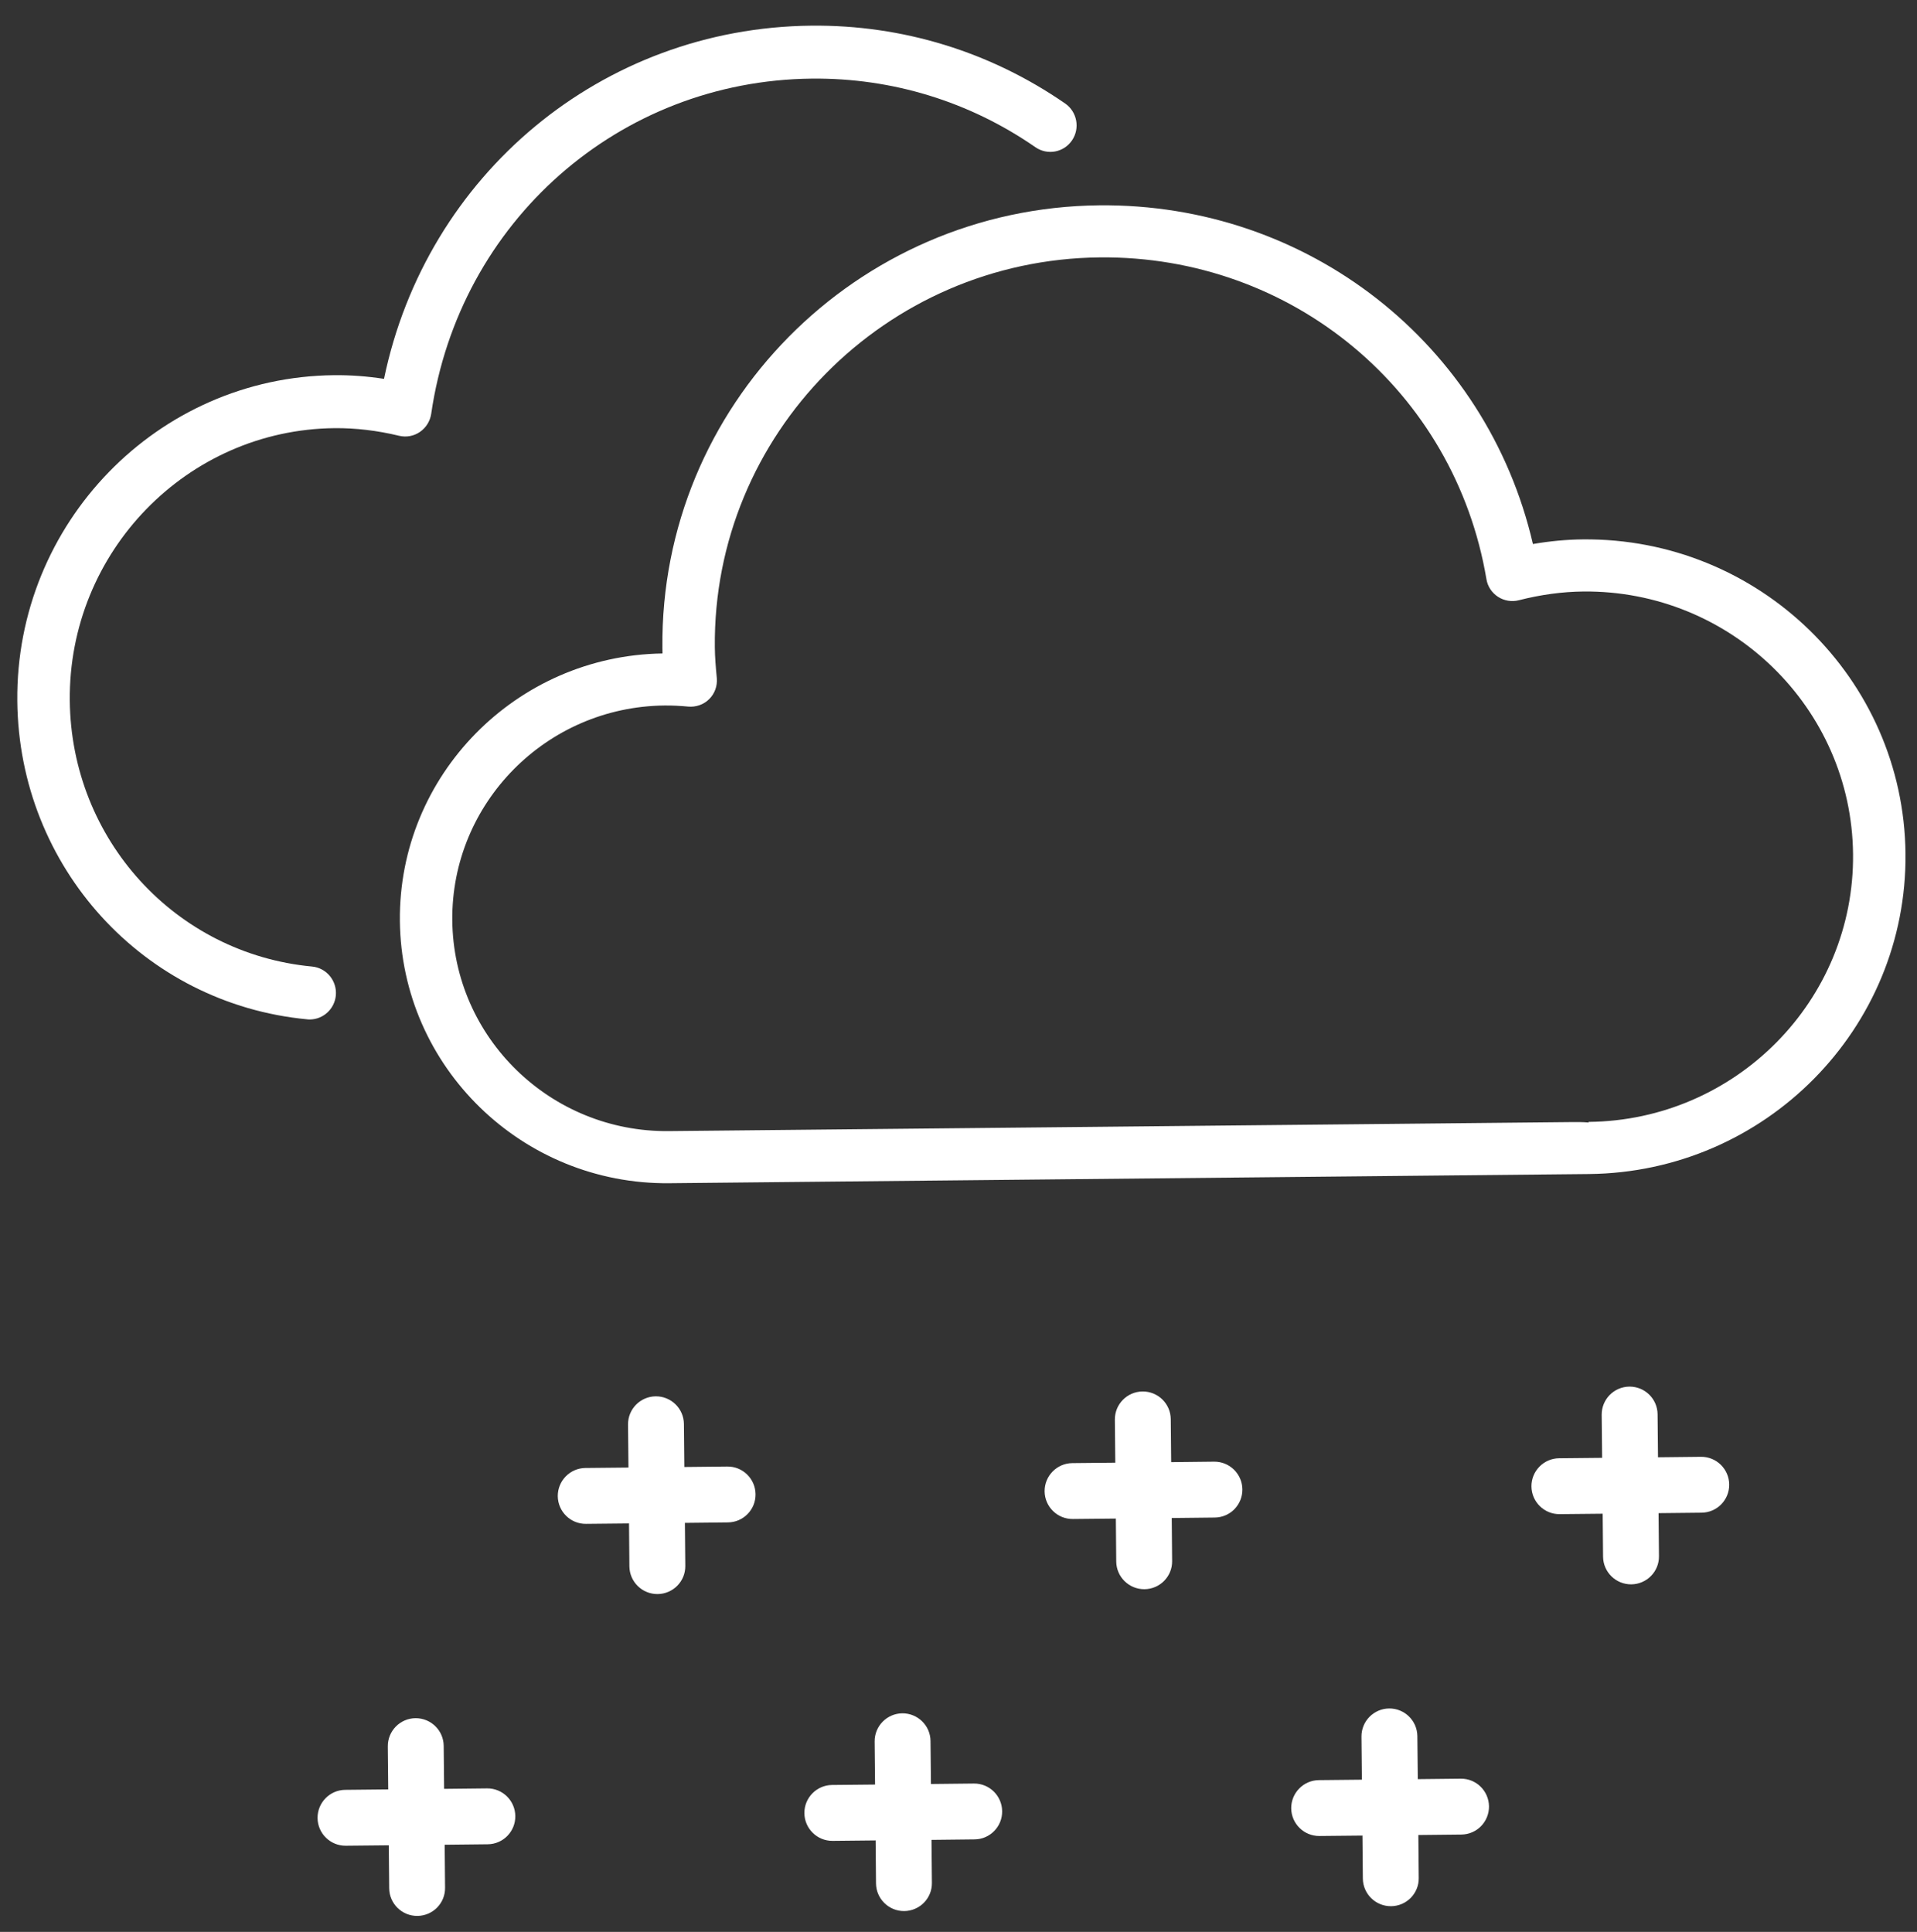 <svg width="126" height="127" viewBox="0 0 126 127" fill="none" xmlns="http://www.w3.org/2000/svg">
<rect x="0" y="0" width="126" height="127" fill="#333333" stroke="none"/>
<path d="M43.956 74.358L103.223 73.766C103.618 73.763 104.029 73.758 104.414 73.794L104.413 73.754C114.093 73.658 121.893 65.759 121.797 56.146C121.701 46.53 113.745 38.788 104.065 38.885C102.691 38.899 101.266 39.092 99.835 39.458C99.369 39.579 98.87 39.498 98.463 39.236C98.059 38.974 97.781 38.556 97.702 38.085C95.62 25.694 84.924 16.794 72.284 16.921C58.195 17.061 46.845 28.558 46.984 42.552C46.991 43.239 47.051 43.919 47.115 44.589C47.157 45.1 46.975 45.603 46.611 45.962C46.25 46.321 45.737 46.498 45.232 46.45C44.72 46.402 44.201 46.374 43.677 46.379C35.909 46.457 29.651 52.797 29.728 60.508C29.805 68.222 36.188 74.436 43.956 74.358L43.956 74.358ZM43.546 42.958C43.544 42.832 43.541 42.709 43.539 42.587C43.381 26.707 56.264 13.658 72.25 13.498C85.998 13.361 97.713 22.622 100.756 35.764C101.857 35.574 102.955 35.47 104.032 35.459C115.613 35.343 125.129 44.61 125.244 56.111C125.359 67.613 116.03 77.064 104.438 77.18L88.772 77.336L43.991 77.784C34.322 77.88 26.379 70.145 26.283 60.542C26.187 50.973 33.921 43.104 43.546 42.958" fill="white"/>
<path d="M21.954 24.665C23.035 24.654 24.134 24.734 25.24 24.906C28.024 11.482 39.561 1.824 53.325 1.687C59.318 1.627 65.089 3.399 70.016 6.808C70.797 7.354 70.999 8.436 70.461 9.228C69.921 10.024 68.848 10.224 68.06 9.681C63.722 6.675 58.64 5.115 53.359 5.168C40.703 5.294 30.177 14.564 28.342 27.205C28.269 27.692 27.999 28.12 27.601 28.394C27.205 28.668 26.711 28.761 26.234 28.648C24.792 28.301 23.368 28.133 21.989 28.146C12.298 28.243 4.49 36.28 4.587 46.058C4.678 55.178 11.527 62.694 20.515 63.54C21.463 63.631 22.161 64.482 22.074 65.439C21.989 66.334 21.246 67.01 20.372 67.019C20.316 67.02 20.252 67.018 20.195 67.01C9.439 65.996 1.246 57.005 1.137 46.092C1.021 34.393 10.359 24.78 21.954 24.665" fill="white"/>
<path d="M43.097 91.793C42.082 91.806 41.271 92.633 41.279 93.648L41.307 96.476L38.48 96.504C37.467 96.514 36.654 97.344 36.661 98.359C36.674 99.374 37.504 100.188 38.516 100.177L41.344 100.149L41.369 102.974C41.38 103.987 42.209 104.8 43.224 104.793C43.733 104.788 44.193 104.575 44.52 104.242C44.85 103.906 45.05 103.444 45.043 102.938L45.017 100.113L47.842 100.082C48.351 100.077 48.806 99.869 49.135 99.533C49.465 99.197 49.666 98.736 49.66 98.227C49.648 97.212 48.818 96.398 47.805 96.409L44.98 96.439L44.952 93.612C44.942 92.599 44.112 91.786 43.097 91.793" fill="white"/>
<path d="M75.096 91.474C74.081 91.486 73.269 92.314 73.277 93.329L73.305 96.156L70.478 96.184C69.466 96.195 68.652 97.025 68.66 98.04C68.672 99.055 69.502 99.868 70.515 99.858L73.342 99.83L73.368 102.655C73.378 103.667 74.208 104.481 75.223 104.473C75.732 104.468 76.192 104.256 76.519 103.922C76.848 103.586 77.049 103.124 77.041 102.618L77.016 99.793L79.841 99.762C80.349 99.757 80.805 99.55 81.134 99.214C81.463 98.878 81.664 98.416 81.659 97.907C81.646 96.892 80.816 96.079 79.804 96.089L76.979 96.12L76.951 93.292C76.941 92.279 76.111 91.466 75.096 91.474" fill="white"/>
<path d="M107.094 91.154C106.079 91.167 105.268 91.994 105.275 93.009L105.304 95.837L102.476 95.865C101.464 95.875 100.65 96.705 100.658 97.72C100.671 98.735 101.5 99.549 102.513 99.538L105.34 99.51L105.366 102.335C105.376 103.348 106.206 104.161 107.221 104.154C107.73 104.148 108.19 103.936 108.517 103.602C108.846 103.266 109.047 102.805 109.04 102.298L109.014 99.473L111.839 99.443C112.348 99.438 112.803 99.23 113.132 98.894C113.461 98.558 113.662 98.096 113.657 97.588C113.645 96.573 112.815 95.759 111.802 95.769L108.977 95.8L108.949 92.972C108.939 91.96 108.109 91.146 107.094 91.154Z" fill="white"/>
<path d="M27.308 112.952C26.293 112.965 25.482 113.792 25.489 114.807L25.517 117.634L22.69 117.663C21.678 117.673 20.864 118.503 20.872 119.518C20.884 120.533 21.714 121.346 22.727 121.336L25.554 121.308L25.58 124.133C25.59 125.146 26.42 125.959 27.435 125.951C27.944 125.946 28.404 125.734 28.731 125.4C29.06 125.064 29.261 124.603 29.253 124.096L29.228 121.271L32.053 121.241C32.561 121.236 33.017 121.028 33.346 120.692C33.675 120.356 33.876 119.894 33.871 119.386C33.858 118.371 33.029 117.557 32.016 117.567L29.191 117.598L29.163 114.77C29.153 113.758 28.323 112.944 27.308 112.952" fill="white"/>
<path d="M59.306 112.632C58.291 112.645 57.48 113.472 57.488 114.487L57.516 117.315L54.689 117.343C53.676 117.353 52.862 118.183 52.87 119.198C52.883 120.213 53.713 121.027 54.725 121.017L57.553 120.988L57.578 123.813C57.588 124.826 58.418 125.64 59.433 125.632C59.942 125.627 60.402 125.414 60.729 125.081C61.059 124.745 61.259 124.283 61.252 123.777L61.226 120.952L64.051 120.921C64.56 120.916 65.015 120.708 65.344 120.372C65.674 120.037 65.874 119.575 65.869 119.066C65.857 118.051 65.027 117.238 64.014 117.248L61.189 117.278L61.161 114.451C61.151 113.438 60.321 112.625 59.306 112.632" fill="white"/>
<path d="M91.305 112.313C90.29 112.325 89.478 113.153 89.486 114.168L89.514 116.995L86.687 117.024C85.674 117.034 84.861 117.864 84.868 118.879C84.881 119.894 85.711 120.707 86.724 120.697L89.551 120.669L89.577 123.494C89.587 124.506 90.417 125.32 91.432 125.312C91.941 125.307 92.401 125.095 92.728 124.761C93.057 124.425 93.258 123.963 93.25 123.457L93.225 120.632L96.049 120.602C96.558 120.597 97.013 120.389 97.343 120.053C97.672 119.717 97.873 119.255 97.868 118.746C97.855 117.731 97.025 116.918 96.013 116.928L93.188 116.959L93.16 114.131C93.149 113.119 92.32 112.305 91.305 112.313" fill="white"/>
</svg>
